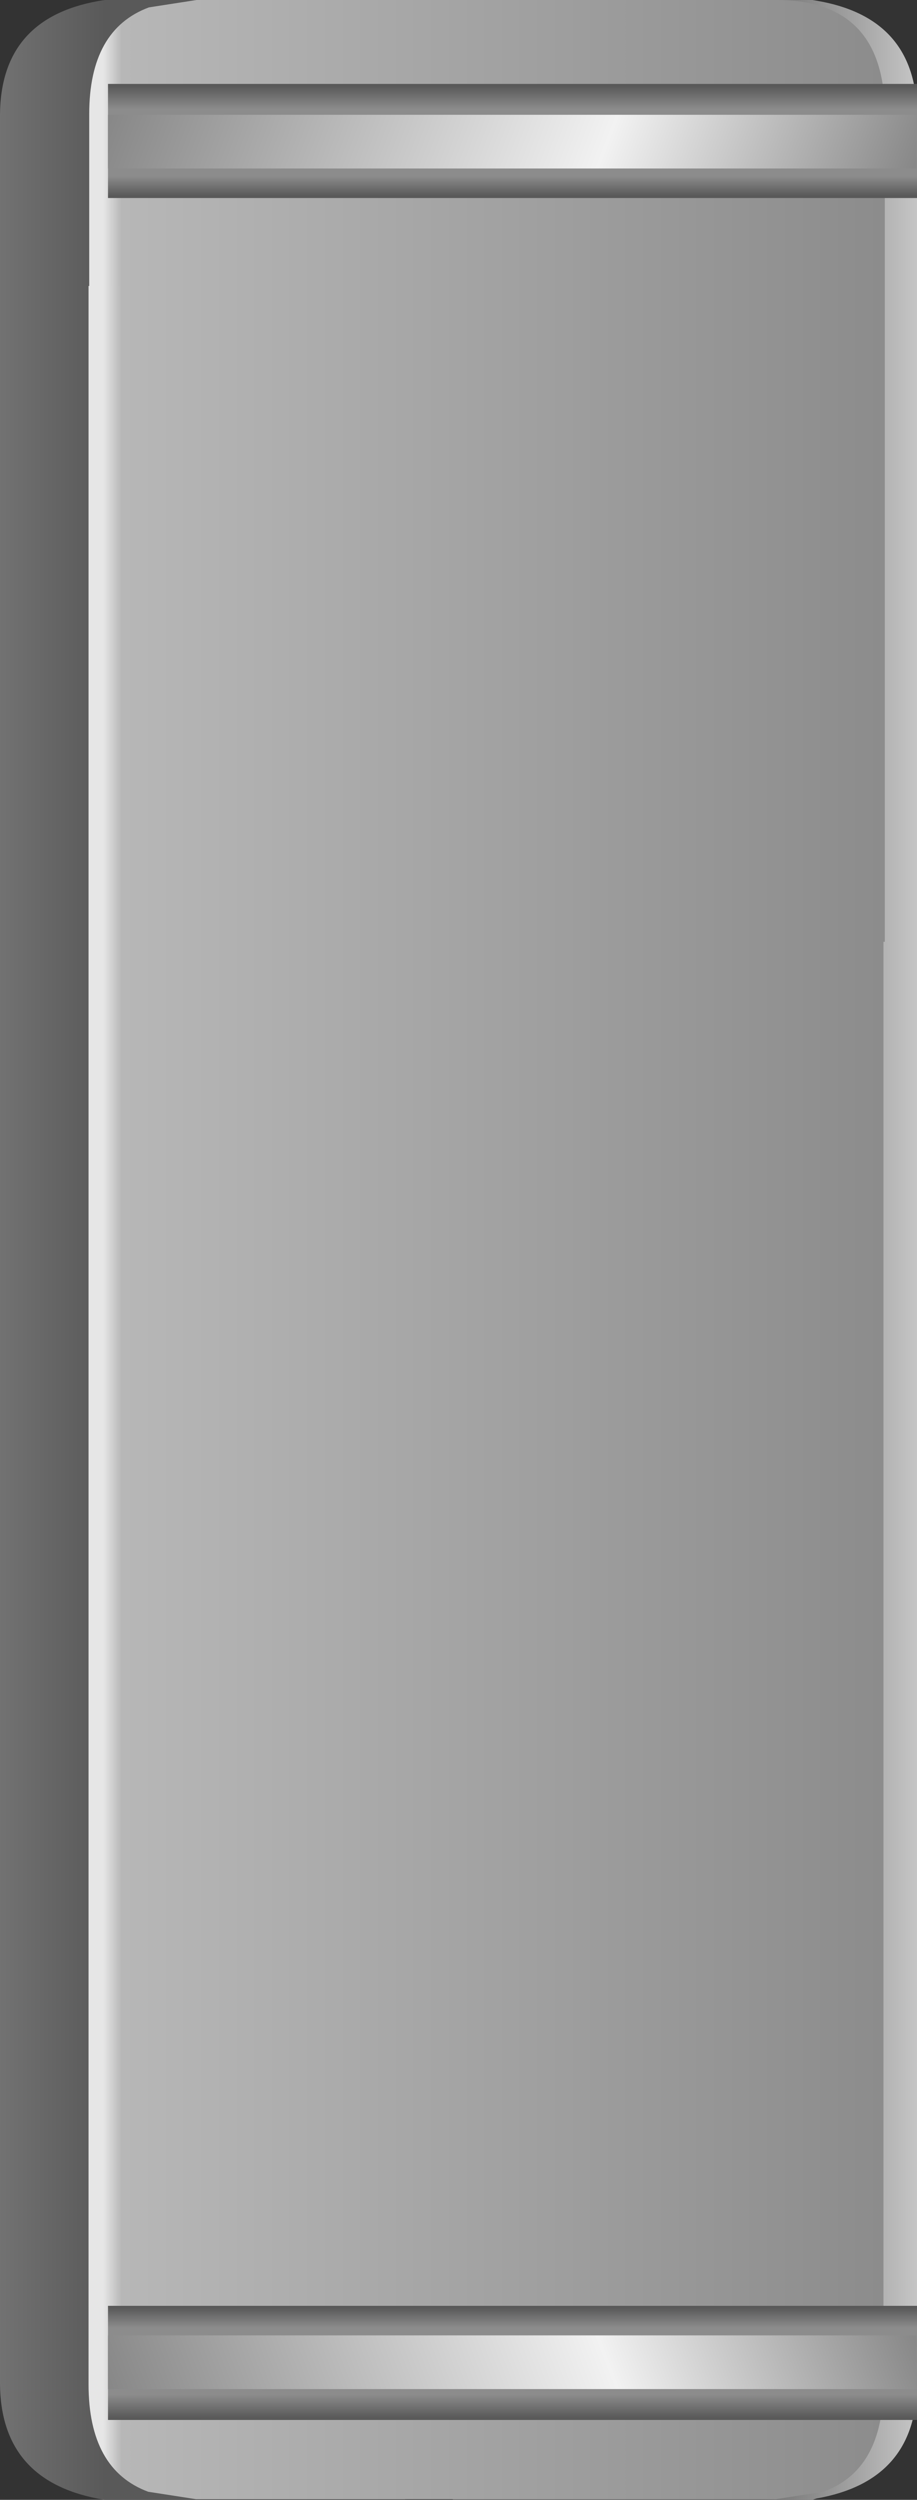 <?xml version="1.0" encoding="UTF-8" standalone="no"?>
<svg xmlns:xlink="http://www.w3.org/1999/xlink" height="186.2px" width="68.35px" xmlns="http://www.w3.org/2000/svg">
  <rect width="100%" height="100%" fill="#333333" stroke="none"/>
  <g transform="matrix(1.0, 0.0, 0.0, 1.0, 3.85, -27.0)">
    <path d="M57.0 27.05 Q64.45 28.3 64.5 35.55 L64.5 204.55 Q64.45 211.8 57.0 213.1 L56.7 213.2 29.9 213.2 29.9 27.0 56.7 27.0 57.0 27.05" fill="url(#gradient0)" fill-rule="evenodd" stroke="none"/>
    <path d="M3.95 27.0 L26.35 27.0 26.35 213.2 3.95 213.2 Q-3.8 211.95 -3.85 204.55 L-3.85 35.55 Q-3.8 28.15 3.95 27.0" fill="url(#gradient1)" fill-rule="evenodd" stroke="none"/>
    <path d="M57.6 27.55 Q62.1 29.15 62.1 35.5 L62.1 97.15 62.0 97.15 62.0 204.6 Q62.0 211.0 57.5 212.6 L54.0 213.15 10.75 213.15 7.2 212.6 Q2.75 210.95 2.75 204.6 L2.75 48.3 2.8 48.3 2.8 35.5 Q2.8 29.2 7.25 27.55 L10.8 27.0 54.1 27.0 Q56.1 27.0 57.6 27.55" fill="url(#gradient2)" fill-rule="evenodd" stroke="none"/>
    <path d="M64.5 33.25 L64.5 41.75 4.2 41.75 4.2 33.25 64.5 33.25" fill="url(#gradient3)" fill-rule="evenodd" stroke="none"/>
    <path d="M64.45 35.55 L64.45 39.55 4.2 39.55 4.2 35.55 64.45 35.55" fill="url(#gradient4)" fill-rule="evenodd" stroke="none"/>
    <path d="M64.5 207.25 L4.2 207.25 4.2 198.75 64.5 198.75 64.5 207.25" fill="url(#gradient5)" fill-rule="evenodd" stroke="none"/>
    <path d="M64.45 204.95 L4.2 204.95 4.2 200.95 64.45 200.95 64.45 204.95" fill="url(#gradient6)" fill-rule="evenodd" stroke="none"/>
  </g>
  <defs>
    <linearGradient gradientTransform="matrix(0.04, 0.0, 0.0, 0.114, 32.1, 120.1)" gradientUnits="userSpaceOnUse" id="gradient0" spreadMethod="pad" x1="-819.2" x2="819.2">
      <stop offset="0.816" stop-color="#6f6f6f"/>
      <stop offset="1.0" stop-color="#c8c8c8"/>
    </linearGradient>
    <linearGradient gradientTransform="matrix(0.04, 0.0, 0.0, 0.114, 28.55, 120.1)" gradientUnits="userSpaceOnUse" id="gradient1" spreadMethod="pad" x1="-819.2" x2="819.2">
      <stop offset="0.0" stop-color="#737373"/>
      <stop offset="0.125" stop-color="#595959"/>
    </linearGradient>
    <linearGradient gradientTransform="matrix(0.036, 0.0, 0.0, 0.114, 32.4, 120.05)" gradientUnits="userSpaceOnUse" id="gradient2" spreadMethod="pad" x1="-819.2" x2="819.2">
      <stop offset="0.016" stop-color="#e6e6e6"/>
      <stop offset="0.039" stop-color="#b7b7b7"/>
      <stop offset="1.0" stop-color="#8c8c8c"/>
    </linearGradient>
    <linearGradient gradientTransform="matrix(0.0, -0.005, 0.037, 0.0, 34.35, 37.5)" gradientUnits="userSpaceOnUse" id="gradient3" spreadMethod="pad" x1="-819.2" x2="819.2">
      <stop offset="0.0" stop-color="#595959"/>
      <stop offset="0.18" stop-color="#8c8c8c"/>
      <stop offset="0.788" stop-color="#8c8c8c"/>
      <stop offset="1.0" stop-color="#595959"/>
    </linearGradient>
    <linearGradient gradientTransform="matrix(-0.012, -0.066, 0.025, -0.065, 34.35, 37.55)" gradientUnits="userSpaceOnUse" id="gradient4" spreadMethod="pad" x1="-819.2" x2="819.2">
      <stop offset="0.0" stop-color="#888888"/>
      <stop offset="0.384" stop-color="#f2f2f2"/>
      <stop offset="1.0" stop-color="#888888"/>
    </linearGradient>
    <linearGradient gradientTransform="matrix(0.0, 0.005, 0.037, 0.0, 34.35, 203.0)" gradientUnits="userSpaceOnUse" id="gradient5" spreadMethod="pad" x1="-819.2" x2="819.2">
      <stop offset="0.0" stop-color="#595959"/>
      <stop offset="0.18" stop-color="#8c8c8c"/>
      <stop offset="0.788" stop-color="#8c8c8c"/>
      <stop offset="1.0" stop-color="#595959"/>
    </linearGradient>
    <linearGradient gradientTransform="matrix(-0.012, 0.066, 0.025, 0.065, 34.35, 202.95)" gradientUnits="userSpaceOnUse" id="gradient6" spreadMethod="pad" x1="-819.2" x2="819.2">
      <stop offset="0.0" stop-color="#888888"/>
      <stop offset="0.384" stop-color="#f2f2f2"/>
      <stop offset="1.0" stop-color="#888888"/>
    </linearGradient>
  </defs>
</svg>
